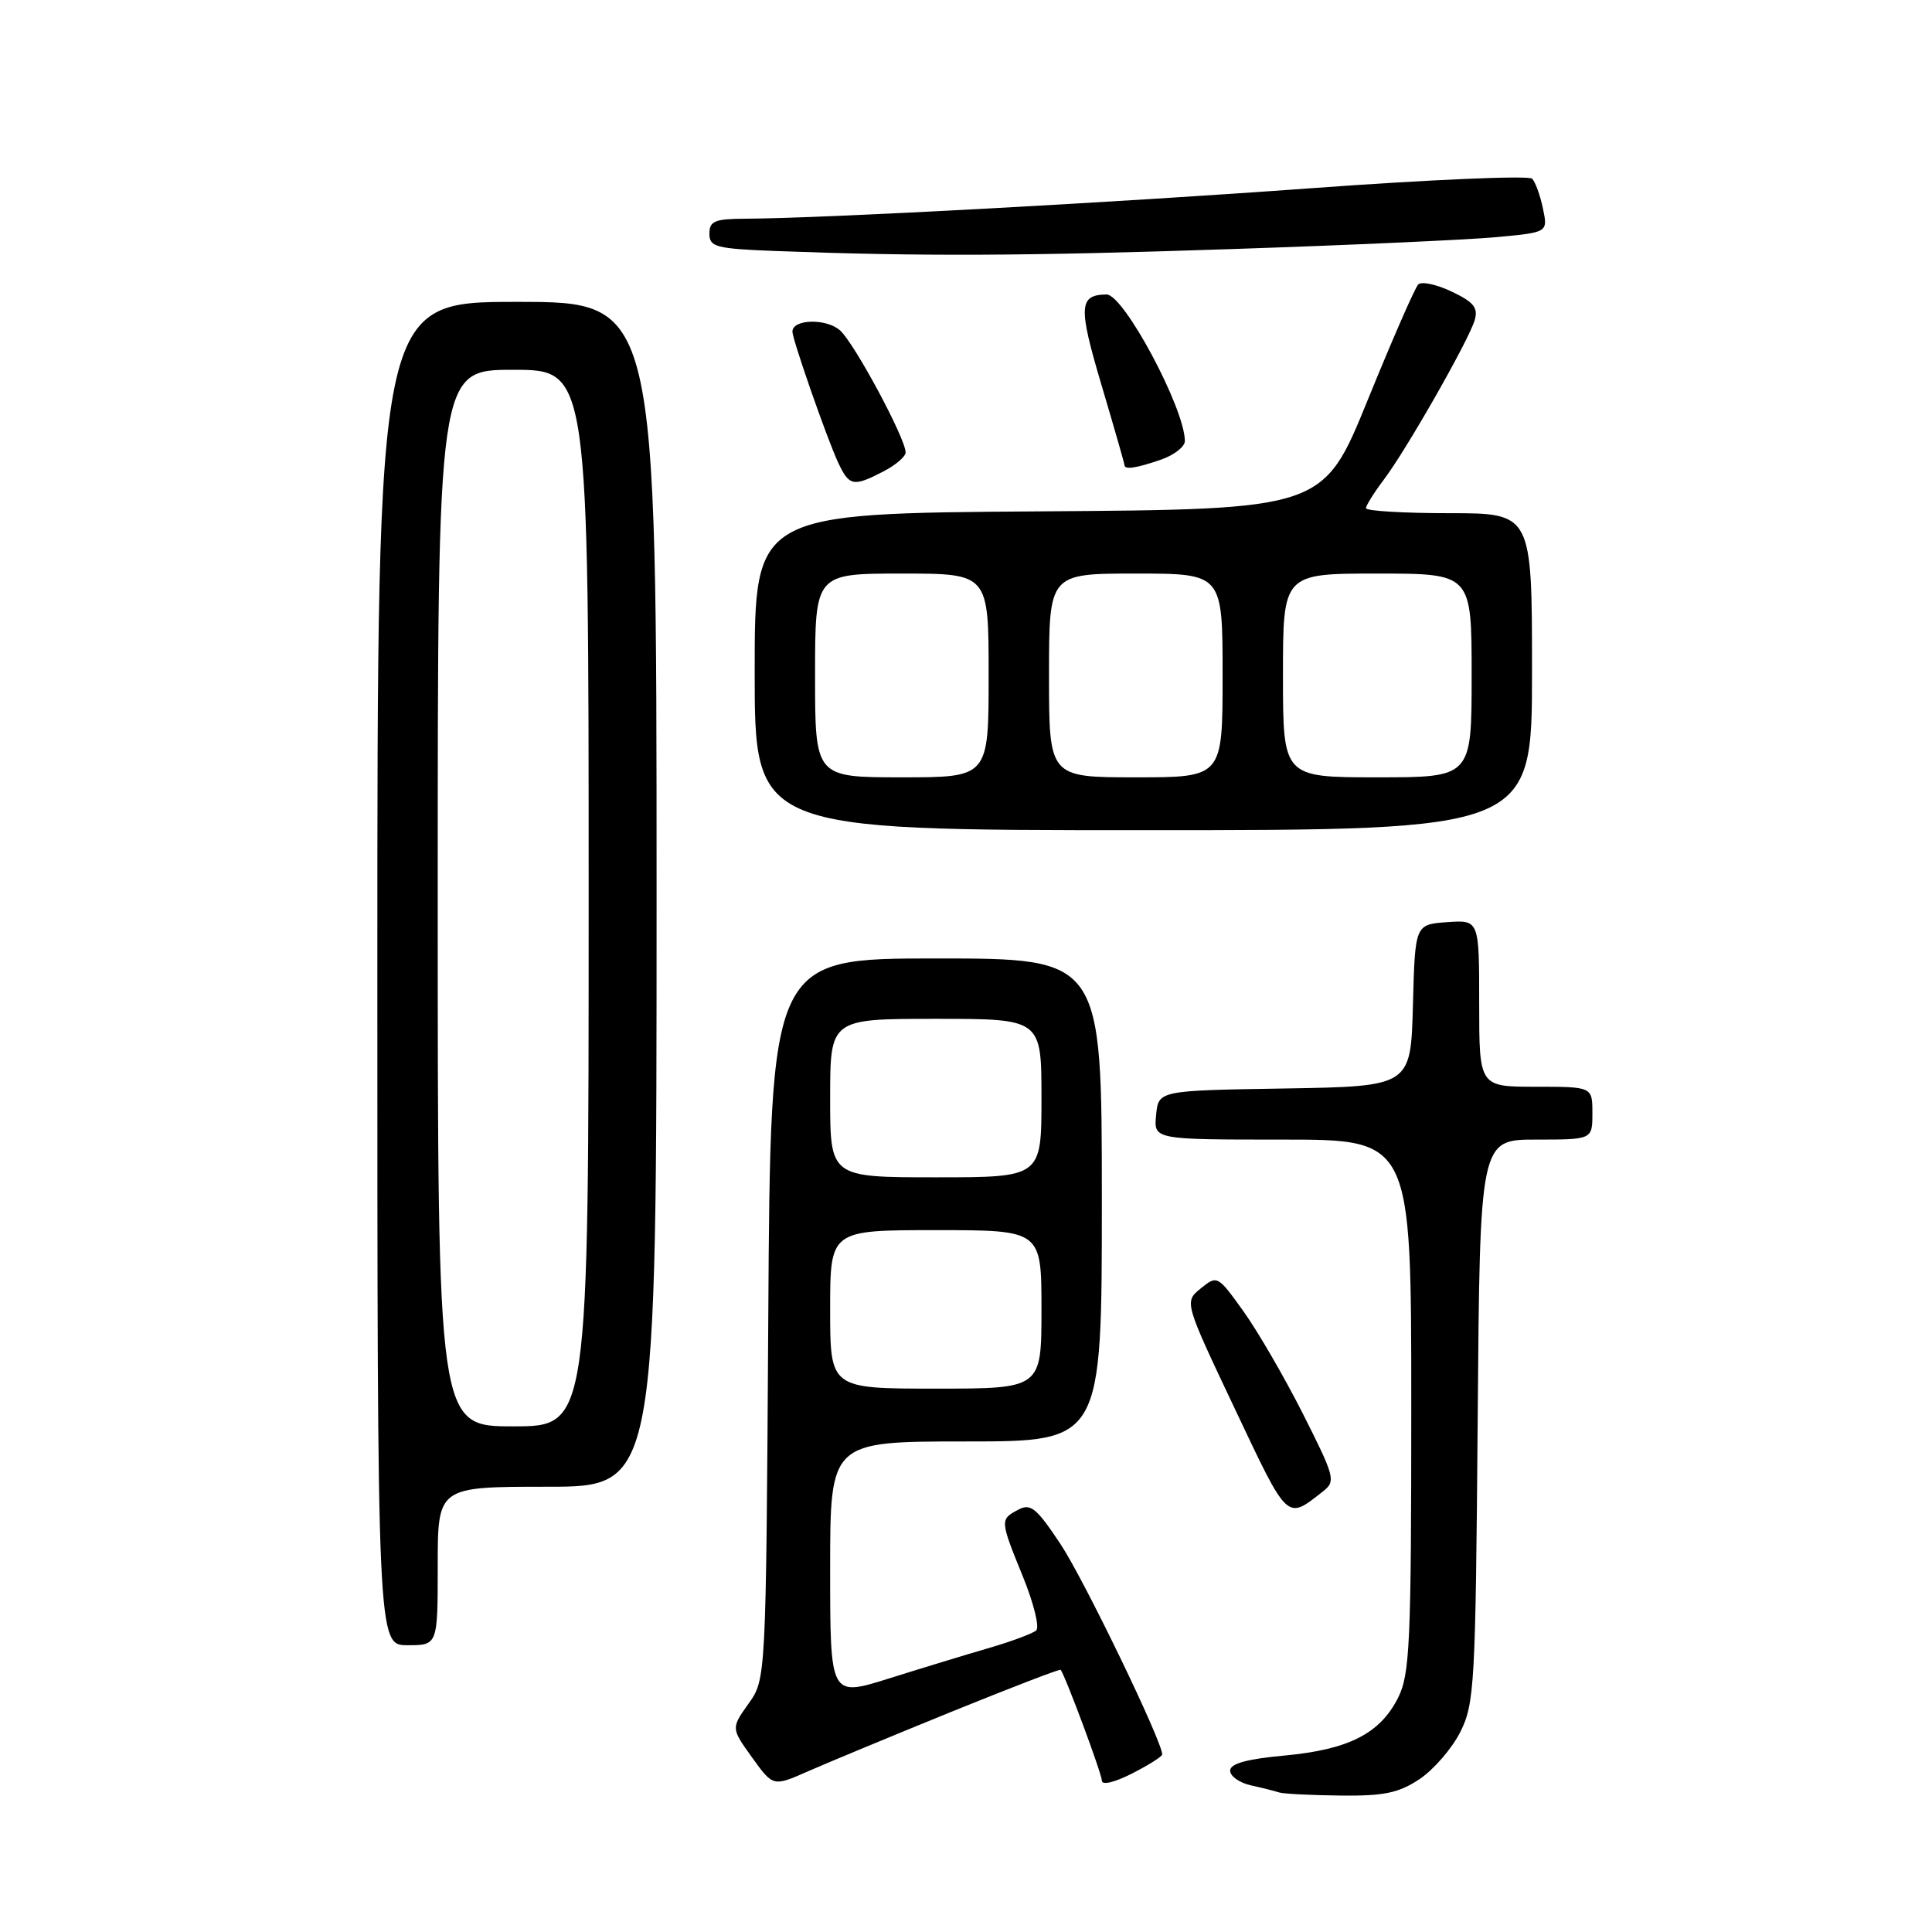 <?xml version="1.0" encoding="UTF-8" standalone="no"?>
<!DOCTYPE svg PUBLIC "-//W3C//DTD SVG 1.1//EN" "http://www.w3.org/Graphics/SVG/1.1/DTD/svg11.dtd" >
<svg xmlns="http://www.w3.org/2000/svg" xmlns:xlink="http://www.w3.org/1999/xlink" version="1.1" viewBox="0 0 256 256">
 <g >
 <path fill="currentColor"
d=" M 188.10 235.74 C 189.97 234.49 192.40 231.68 193.50 229.49 C 195.38 225.75 195.52 223.17 195.80 188.25 C 196.09 151.00 196.09 151.00 203.55 151.00 C 211.00 151.00 211.00 151.00 211.00 147.50 C 211.00 144.00 211.00 144.00 203.50 144.00 C 196.00 144.00 196.00 144.00 196.00 132.94 C 196.00 121.89 196.00 121.89 191.75 122.19 C 187.50 122.50 187.50 122.50 187.22 133.23 C 186.93 143.95 186.93 143.95 170.22 144.23 C 153.50 144.50 153.50 144.50 153.19 147.75 C 152.87 151.00 152.87 151.00 169.94 151.00 C 187.00 151.00 187.00 151.00 187.00 186.25 C 187.00 217.82 186.81 221.86 185.25 224.97 C 182.85 229.72 178.70 231.83 170.20 232.62 C 165.19 233.08 163.00 233.69 163.00 234.62 C 163.00 235.36 164.24 236.23 165.75 236.57 C 167.26 236.90 168.95 237.33 169.50 237.51 C 170.05 237.69 173.70 237.88 177.60 237.92 C 183.40 237.99 185.33 237.58 188.10 235.74 Z  M 125.92 226.88 C 133.86 223.66 140.43 221.12 140.54 221.26 C 141.18 222.08 146.00 235.04 146.00 235.94 C 146.00 236.58 147.66 236.19 150.00 235.00 C 152.20 233.88 154.00 232.74 154.00 232.47 C 154.00 230.74 143.62 209.27 140.55 204.64 C 137.33 199.79 136.56 199.16 134.91 200.05 C 132.49 201.34 132.49 201.41 135.56 208.96 C 136.97 212.43 137.76 215.61 137.31 216.03 C 136.87 216.44 134.03 217.50 131.00 218.38 C 127.97 219.26 122.01 221.08 117.75 222.42 C 110.00 224.85 110.00 224.85 110.00 207.92 C 110.00 191.00 110.00 191.00 128.00 191.00 C 146.00 191.00 146.00 191.00 146.00 159.00 C 146.00 127.00 146.00 127.00 124.05 127.00 C 102.09 127.00 102.09 127.00 101.80 174.75 C 101.50 222.50 101.50 222.50 99.18 225.75 C 96.87 229.00 96.87 229.00 99.65 232.87 C 102.44 236.74 102.44 236.74 106.97 234.75 C 109.46 233.65 117.99 230.11 125.92 226.88 Z  M 58.00 207.50 C 58.00 197.00 58.00 197.00 72.50 197.00 C 87.00 197.00 87.00 197.00 87.00 118.50 C 87.00 40.00 87.00 40.00 68.50 40.00 C 50.00 40.00 50.00 40.00 50.00 129.00 C 50.00 218.00 50.00 218.00 54.00 218.00 C 58.00 218.00 58.00 218.00 58.00 207.50 Z  M 175.31 197.61 C 177.02 196.27 176.88 195.73 172.65 187.35 C 170.19 182.48 166.63 176.35 164.74 173.72 C 161.35 168.99 161.28 168.96 159.11 170.72 C 156.91 172.50 156.91 172.50 163.63 186.69 C 170.74 201.71 170.44 201.44 175.31 197.61 Z  M 203.00 89.00 C 203.00 68.00 203.00 68.00 192.00 68.00 C 185.95 68.00 181.00 67.70 181.00 67.34 C 181.00 66.98 182.05 65.30 183.34 63.59 C 186.33 59.65 194.59 45.15 195.40 42.44 C 195.89 40.78 195.29 40.03 192.36 38.64 C 190.35 37.68 188.35 37.25 187.92 37.70 C 187.48 38.14 184.48 45.02 181.23 53.00 C 175.33 67.50 175.33 67.50 137.67 67.76 C 100.00 68.02 100.00 68.02 100.00 89.01 C 100.00 110.00 100.00 110.00 151.50 110.00 C 203.00 110.00 203.00 110.00 203.00 89.00 Z  M 117.05 62.47 C 118.67 61.64 120.00 60.50 120.00 59.95 C 120.00 58.11 113.24 45.52 111.32 43.79 C 109.52 42.16 105.00 42.27 105.00 43.94 C 105.00 45.00 109.57 58.08 111.04 61.25 C 112.52 64.43 113.06 64.54 117.05 62.47 Z  M 153.85 60.90 C 155.58 60.30 157.00 59.19 157.00 58.44 C 157.00 54.14 148.90 38.98 146.62 39.02 C 142.95 39.07 142.86 40.60 145.94 50.97 C 147.62 56.63 149.00 61.43 149.00 61.63 C 149.00 62.27 150.60 62.03 153.85 60.90 Z  M 163.00 33.01 C 178.68 32.49 194.56 31.77 198.31 31.42 C 205.11 30.79 205.11 30.79 204.45 27.64 C 204.09 25.91 203.45 24.13 203.02 23.68 C 202.60 23.23 189.49 23.79 173.88 24.93 C 147.05 26.89 109.19 28.93 98.75 28.98 C 94.71 29.00 94.00 29.29 94.00 30.96 C 94.00 32.73 94.84 32.95 102.75 33.26 C 121.87 33.98 135.71 33.93 163.00 33.01 Z  M 110.00 173.50 C 110.00 163.00 110.00 163.00 124.00 163.00 C 138.00 163.00 138.00 163.00 138.00 173.50 C 138.00 184.00 138.00 184.00 124.00 184.00 C 110.00 184.00 110.00 184.00 110.00 173.50 Z  M 110.00 145.50 C 110.00 135.00 110.00 135.00 124.00 135.00 C 138.00 135.00 138.00 135.00 138.00 145.50 C 138.00 156.00 138.00 156.00 124.00 156.00 C 110.00 156.00 110.00 156.00 110.00 145.50 Z  M 58.00 119.00 C 58.00 49.00 58.00 49.00 68.00 49.00 C 78.00 49.00 78.00 49.00 78.00 119.00 C 78.00 189.00 78.00 189.00 68.00 189.00 C 58.00 189.00 58.00 189.00 58.00 119.00 Z  M 108.00 89.50 C 108.00 76.00 108.00 76.00 119.50 76.00 C 131.00 76.00 131.00 76.00 131.00 89.50 C 131.00 103.00 131.00 103.00 119.50 103.00 C 108.00 103.00 108.00 103.00 108.00 89.50 Z  M 139.00 89.50 C 139.00 76.00 139.00 76.00 150.50 76.00 C 162.00 76.00 162.00 76.00 162.00 89.50 C 162.00 103.00 162.00 103.00 150.50 103.00 C 139.00 103.00 139.00 103.00 139.00 89.50 Z  M 170.00 89.50 C 170.00 76.00 170.00 76.00 182.50 76.00 C 195.00 76.00 195.00 76.00 195.00 89.50 C 195.00 103.00 195.00 103.00 182.50 103.00 C 170.00 103.00 170.00 103.00 170.00 89.50 Z "/>
</g>
</svg>